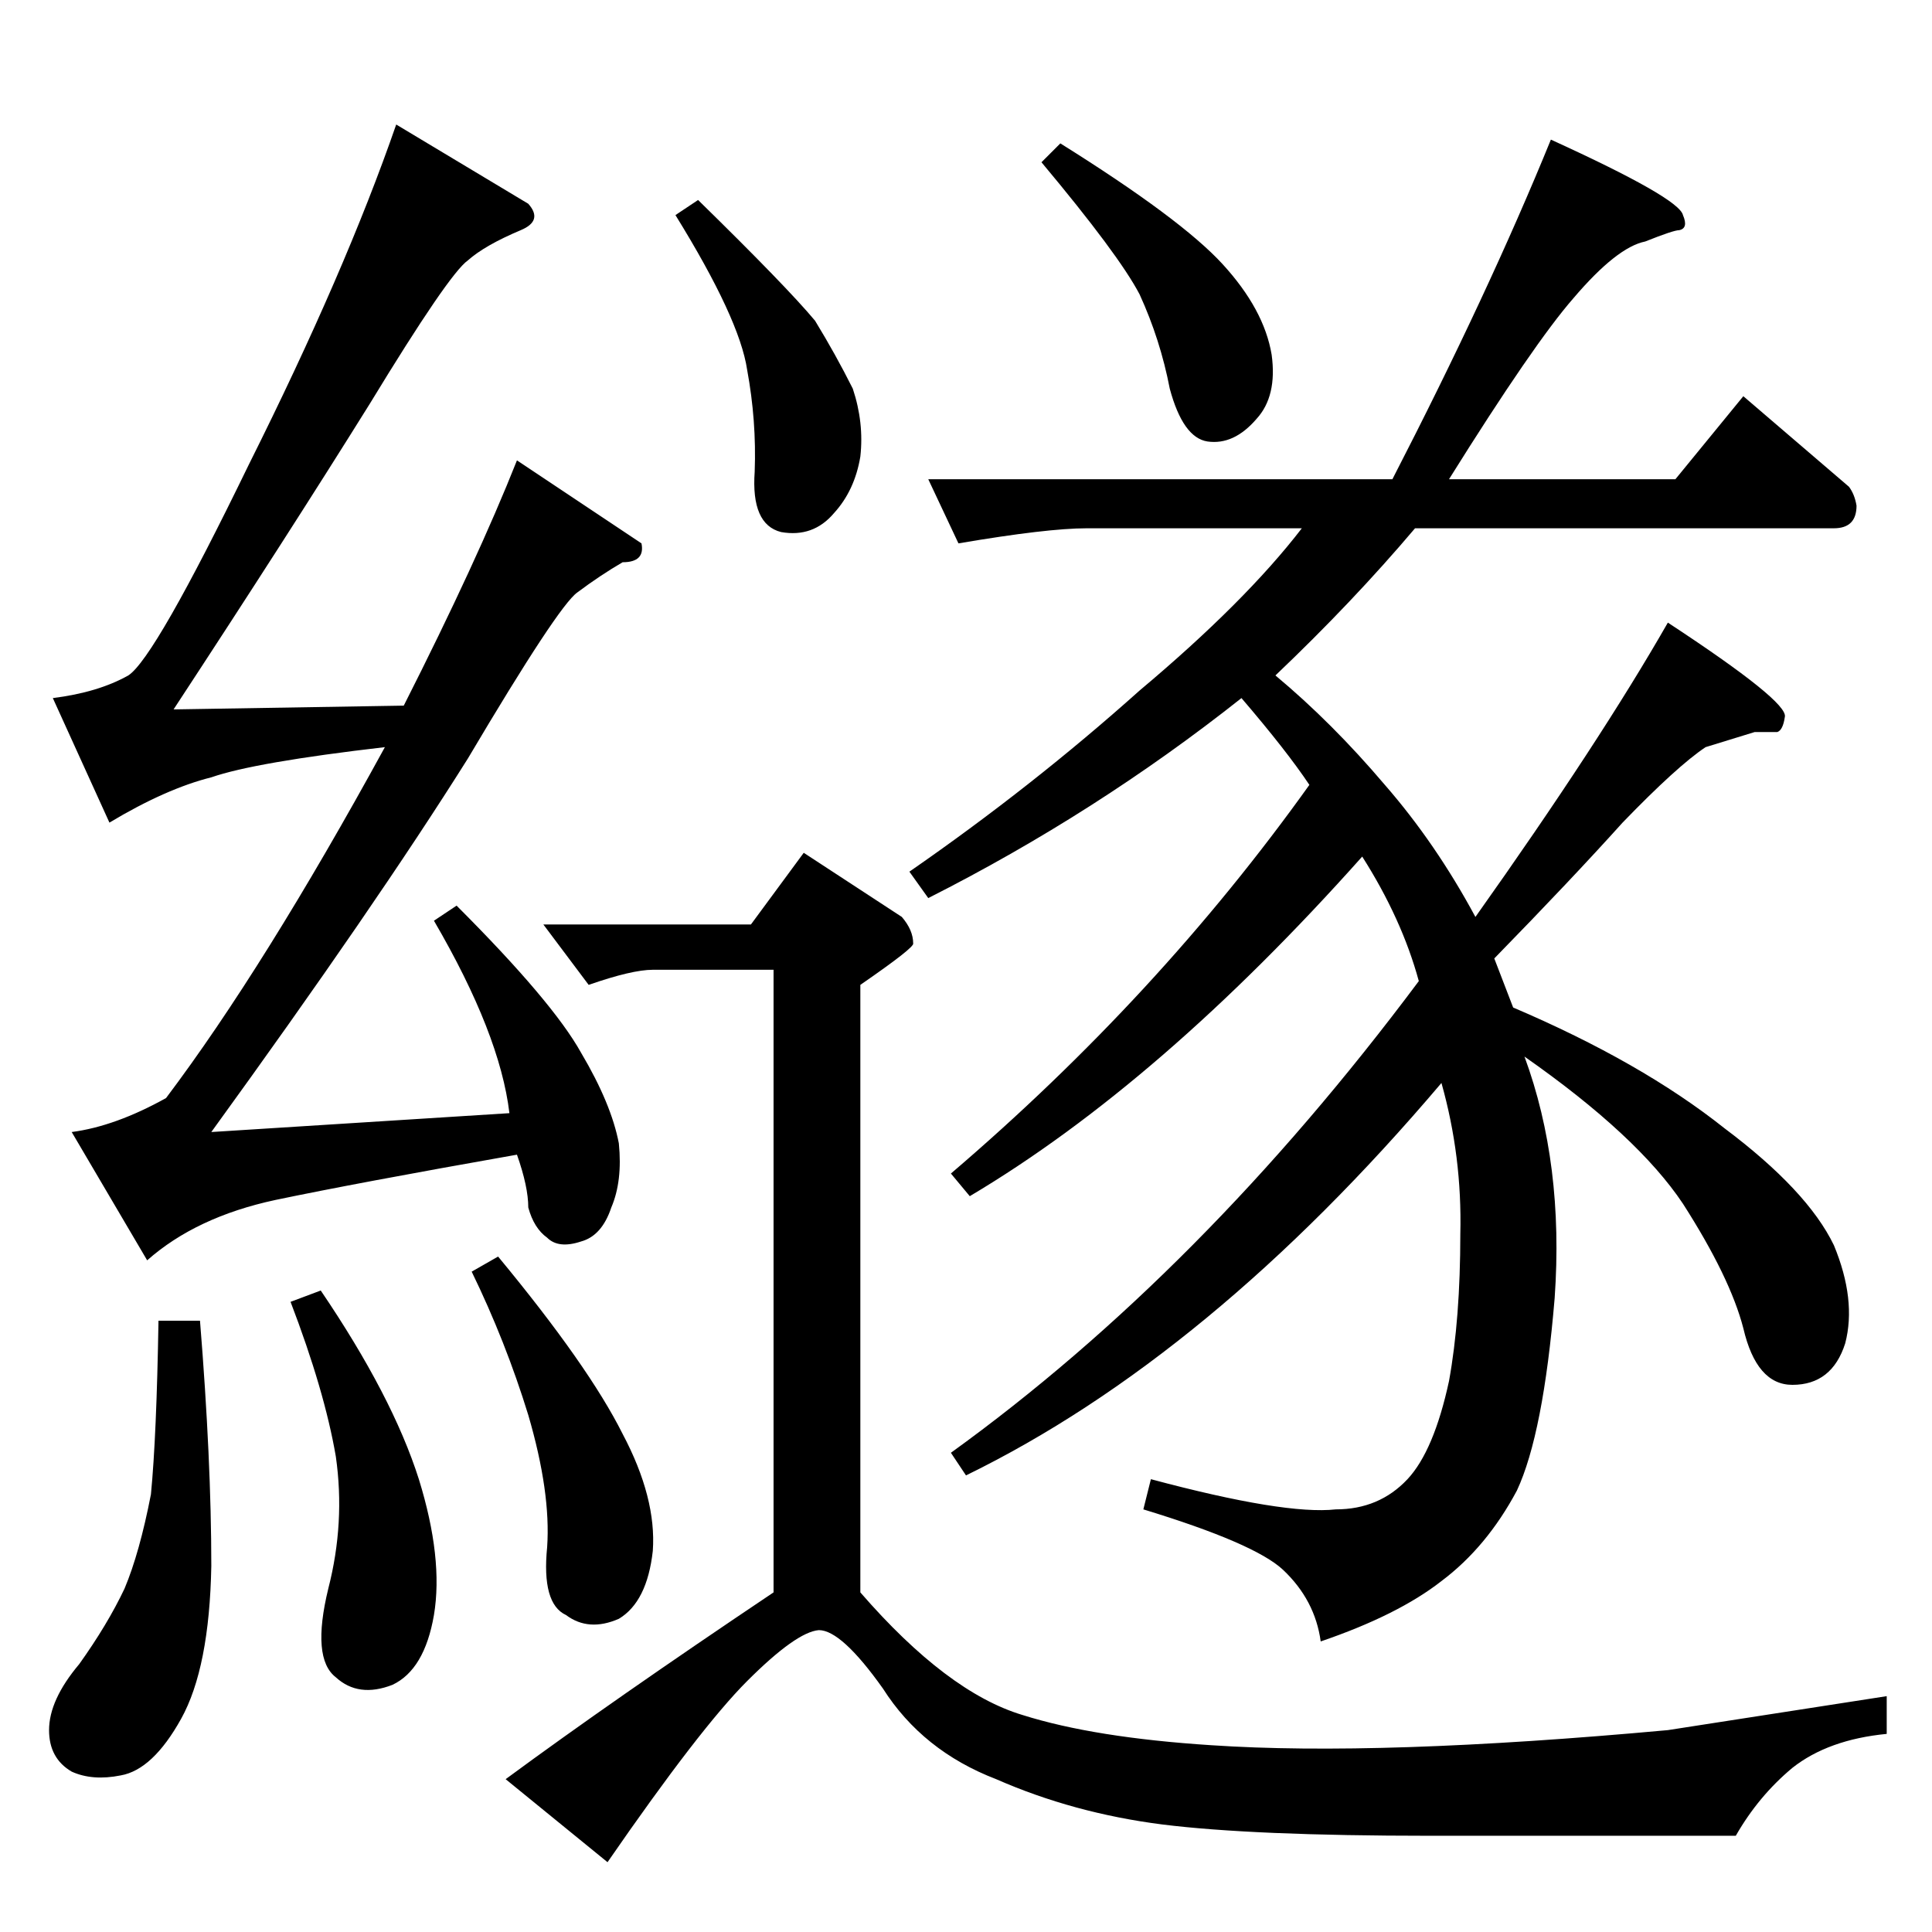 <?xml version="1.0" standalone="no"?>
<!DOCTYPE svg PUBLIC "-//W3C//DTD SVG 1.1//EN" "http://www.w3.org/Graphics/SVG/1.1/DTD/svg11.dtd" >
<svg xmlns="http://www.w3.org/2000/svg" xmlns:xlink="http://www.w3.org/1999/xlink" version="1.1" viewBox="0 -205 1024 1024">
  <g transform="matrix(1 0 0 -1 0 819)">
   <path fill="currentColor"
d="M768 770h120l36 44l56 -48q3 -4 4 -10q0 -12 -12 -12h-222q-33 -39 -74 -78q30 -25 58 -58q27 -31 48 -70q66 93 102 156q64 -42 62 -50q-1 -7 -4 -8h-12t-26 -8q-15 -10 -44 -40q-27 -30 -68 -72l10 -26q68 -29 112 -64q44 -33 58 -62q12 -29 6 -52q-7 -22 -28 -22
q-19 0 -26 30q-7 27 -32 66q-24 36 -84 78q21 -57 16 -128q-6 -72 -20 -102q-16 -30 -40 -48q-23 -18 -64 -32q-3 22 -20 38q-15 14 -74 32l4 16q71 -19 98 -16q23 0 38 16q14 15 22 52q6 33 6 78q1 41 -10 80q-123 -145 -252 -208l-8 12q133 96 248 250q-9 33 -30 66
q-107 -120 -208 -180l-10 12q110 94 190 206q-12 18 -36 46q-77 -61 -166 -106l-10 14q65 45 122 96q56 47 86 86h-114q-21 0 -68 -8l-16 34h246q51 99 84 180q68 -31 70 -40q3 -7 -2 -8q-3 0 -18 -6q-15 -3 -38 -30q-21 -24 -66 -96v0v0zM552 938l10 10q64 -40 86 -64
t26 -48q3 -22 -8 -34q-12 -14 -26 -12q-13 2 -20 28q-5 26 -16 50q-11 21 -52 70v0v0zM370 918q47 -46 62 -64q11 -18 20 -36q6 -18 4 -36q-3 -18 -14 -30q-11 -13 -28 -10q-16 4 -14 32q1 27 -4 54q-4 27 -38 82l12 8v0v0zM288 534h110l28 38l52 -34q6 -7 6 -14
q1 -2 -28 -22v-322q46 -53 86 -65q38 -12 100 -16q89 -6 242 8l116 18v-20q-31 -3 -50 -18q-18 -15 -30 -36h-162q-94 0 -142 6q-47 6 -88 24q-39 15 -60 48q-22 31 -34 31q-12 -1 -38 -27q-25 -25 -74 -96l-54 44q57 42 142 99v330h-64q-11 0 -34 -8l-24 32v0v0zM280 916
q8 -9 -4 -14q-19 -8 -28 -16q-10 -7 -52 -76q-43 -69 -104 -162l122 2q39 77 60 130l66 -44q2 -10 -10 -10q-12 -7 -24 -16q-10 -7 -58 -88q-49 -78 -136 -198l158 10q-5 42 -40 102l12 8q51 -51 66 -78q16 -27 20 -48q2 -20 -4 -34q-5 -15 -16 -18q-12 -4 -18 2
q-7 5 -10 16q0 11 -6 28q-85 -15 -128 -24q-42 -9 -68 -32l-40 68q23 3 50 18q52 69 116 186q-69 -8 -92 -16q-24 -6 -54 -24l-30 66q24 3 40 12q14 9 64 112q51 102 78 180l70 -42v0v0zM84 324h22q6 -74 6 -130q-1 -54 -16 -81t-32 -30q-15 -3 -26 2q-12 7 -12 22
q0 16 16 35q15 21 24 40q8 19 14 50q3 31 4 92v0v0zM154 334l16 6q38 -56 52 -100q13 -42 8 -72q-5 -29 -22 -37q-18 -7 -30 4q-13 10 -4 47q9 35 4 70q-6 35 -24 82v0v0zM250 350l14 8q48 -58 66 -94q18 -34 16 -62q-3 -27 -18 -36q-16 -7 -28 2q-13 6 -10 36q2 29 -10 70
q-12 39 -30 76v0v0z" />
  </g>

</svg>
